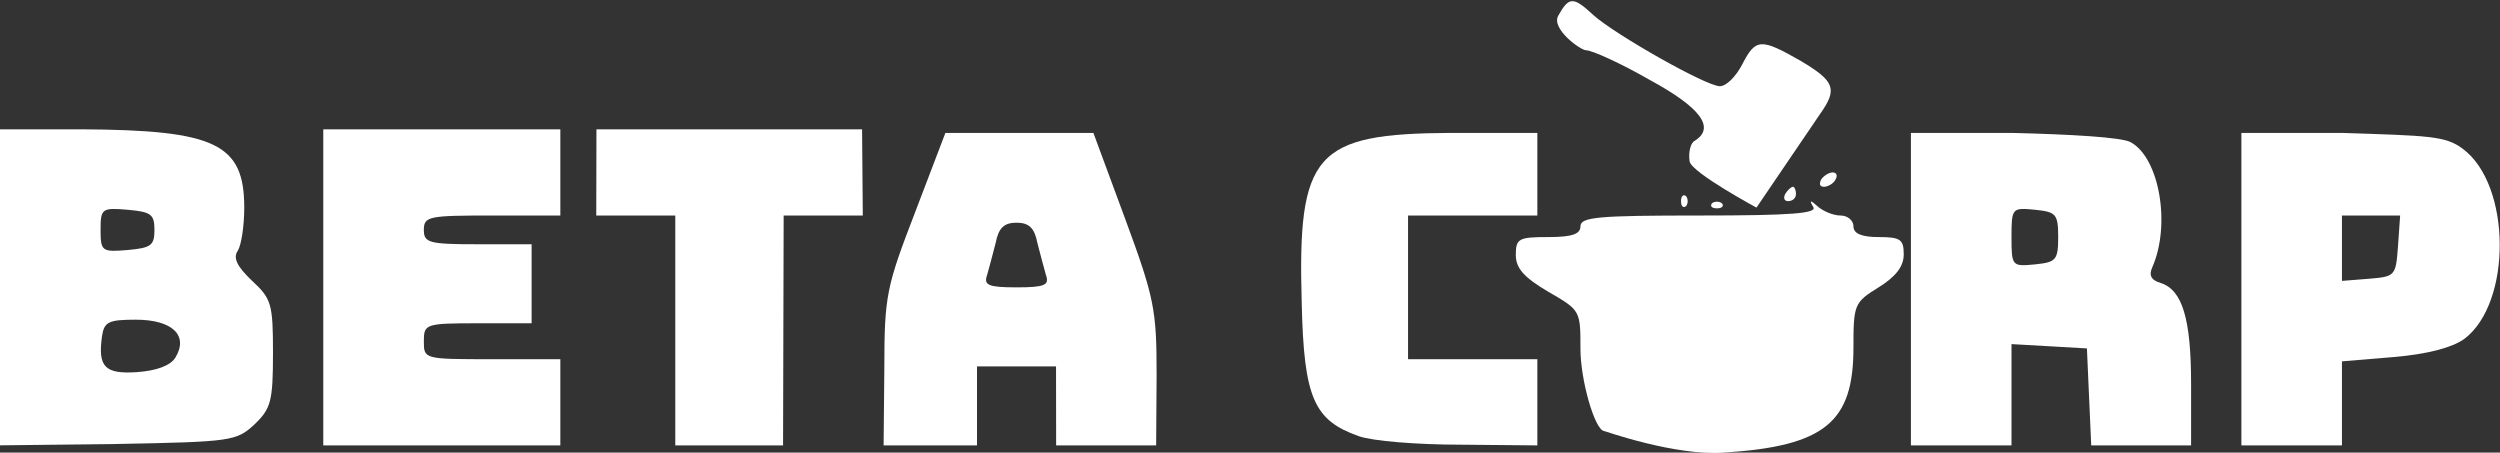 <?xml version="1.0" encoding="UTF-8" standalone="no"?>
<!DOCTYPE svg PUBLIC "-//W3C//DTD SVG 1.1//EN" "http://www.w3.org/Graphics/SVG/1.1/DTD/svg11.dtd">
<svg width="100%" height="100%" viewBox="0 0 3480 630" version="1.1" xmlns="http://www.w3.org/2000/svg" xmlns:xlink="http://www.w3.org/1999/xlink" xml:space="preserve" style="fill-rule:evenodd;clip-rule:evenodd;stroke-linejoin:round;stroke-miterlimit:1.414;">
    <rect x="0" y="0" width="3480" height="630" fill="#333333" stroke="none"/>
    <g id="layer101">
        <path d="M2400,630C2332,635 2234,600 2233,600C2220,599 2200,529 2200,486C2200,432 2200,432 2155,406C2121,386 2110,373 2110,355C2110,332 2114,330 2155,330C2188,330 2200,326 2200,315C2200,302 2225,300 2366,300C2495,300 2530,297 2524,288C2518,278 2520,278 2531,288C2538,294 2552,300 2562,300C2572,300 2580,307 2580,315C2580,325 2591,330 2615,330C2645,330 2650,333 2650,354C2650,371 2639,385 2615,400C2581,421 2580,424 2580,484C2580,587 2541,621 2400,630Z" style="fill:white;fill-rule:nonzero;"/>
        <path d="M-8.849,620L0,180L113,180C300,181 340,200 340,289C340,314 336,341 331,349C324,359 330,371 351,391C378,416 380,423 380,492C380,559 377,569 354,591C329,614 322,615 164,618L158.136,618.143L-8.849,620ZM244,498C263,467 240,445 189,445C151,445 145,448 142,468C136,511 146,521 191,518C218,516 237,509 244,498ZM215,320C215,298 210,295 178,292C142,289 140,290 140,320C140,350 142,351 178,348C210,345 215,342 215,320Z" style="fill:white;fill-rule:nonzero;"/>
        <path d="M450,620L450,180L780,180L780,300L685,300C597,300 590,301 590,320C590,338 597,340 665,340L740,340L740,450L665,450C592,450 590,451 590,475C590,500 590,500 685,500L780,500L780,620L450,620Z" style="fill:white;fill-rule:nonzero;"/>
        <path d="M940,620L940,300L830,300L830.258,180L1200,180L1201,300L1090.85,300L1090.03,620L940,620Z" style="fill:white;fill-rule:nonzero;"/>
        <path d="M1231,513C1231,411 1234,399 1274,295L1316,185L1522,185L1566,304C1607,415 1610,431 1610,522L1609.36,620L1470.15,620L1470,510L1360,510L1360,620L1229.98,620L1231,513ZM1456,383C1453,373 1448,353 1444,338C1440,317 1432,310 1415,310C1398,310 1390,317 1386,338C1382,353 1377,373 1374,383C1369,397 1376,400 1415,400C1454,400 1461,397 1456,383Z" style="fill:white;fill-rule:nonzero;"/>
        <path d="M1891,607C1829,585 1815,554 1812,422C1806,213 1830,186 2020,185L2140,185L2140,300L1960,300L1960,500L2140,500L2140,620L2033,619C1973,619 1910,614 1891,607Z" style="fill:white;fill-rule:nonzero;"/>
        <path d="M2660,620L2660,185L2800,185C2882,187 2954,191 2966,198C3006,220 3022,313 2996,372C2991,383 2994,390 3008,394C3038,404 3050,444 3050,535L3050,620L2911,620L2908,553L2905,485L2853,482L2800,479L2800,620L2660,620ZM2865,330C2865,298 2862,295 2833,292C2801,289 2800,289 2800,330C2800,371 2801,371 2833,368C2862,365 2865,362 2865,330Z" style="fill:white;fill-rule:nonzero;"/>
        <path d="M3120,620L3120,185L3260,185C3381,189 3404,189 3428,207C3496,257 3497,422 3430,472C3413,484 3379,493 3332,497L3260,503L3260,620L3120,620ZM3338,343L3341,300L3301,300L3260,300L3260,391L3298,388C3334,385 3335,384 3338,343Z" style="fill:white;fill-rule:nonzero;"/>
        <path d="M2340,280C2340,273 2343,270 2347,273C2350,277 2350,283 2347,287C2343,290 2340,287 2340,280Z" style="fill:white;fill-rule:nonzero;"/>
        <path d="M2383,283C2387,280 2393,280 2397,283C2400,287 2397,290 2390,290C2383,290 2380,287 2383,283Z" style="fill:white;fill-rule:nonzero;"/>
        <path d="M2445,289C2445,289 2356,241 2352,225C2350,213 2353,199 2359,196C2388,178 2368,150 2296,111C2256,88 2216,70 2208,70C2200,70 2159,40 2169,22C2184,-5 2190,-5 2218,21C2248,48 2375,120 2394,120C2403,120 2416,107 2425,90C2444,53 2451,53 2507,85C2554,113 2558,124 2534,158C2526,170 2445,289 2445,289Z" style="fill:white;fill-rule:nonzero;"/>
        <path d="M2485,270C2488,265 2493,260 2496,260C2498,260 2500,265 2500,270C2500,276 2495,280 2489,280C2484,280 2482,276 2485,270Z" style="fill:white;fill-rule:nonzero;"/>
        <path d="M2535,250C2538,245 2546,240 2551,240C2557,240 2558,245 2555,250C2552,256 2544,260 2539,260C2533,260 2532,256 2535,250Z" style="fill:white;fill-rule:nonzero;"/>
    </g>
</svg>
